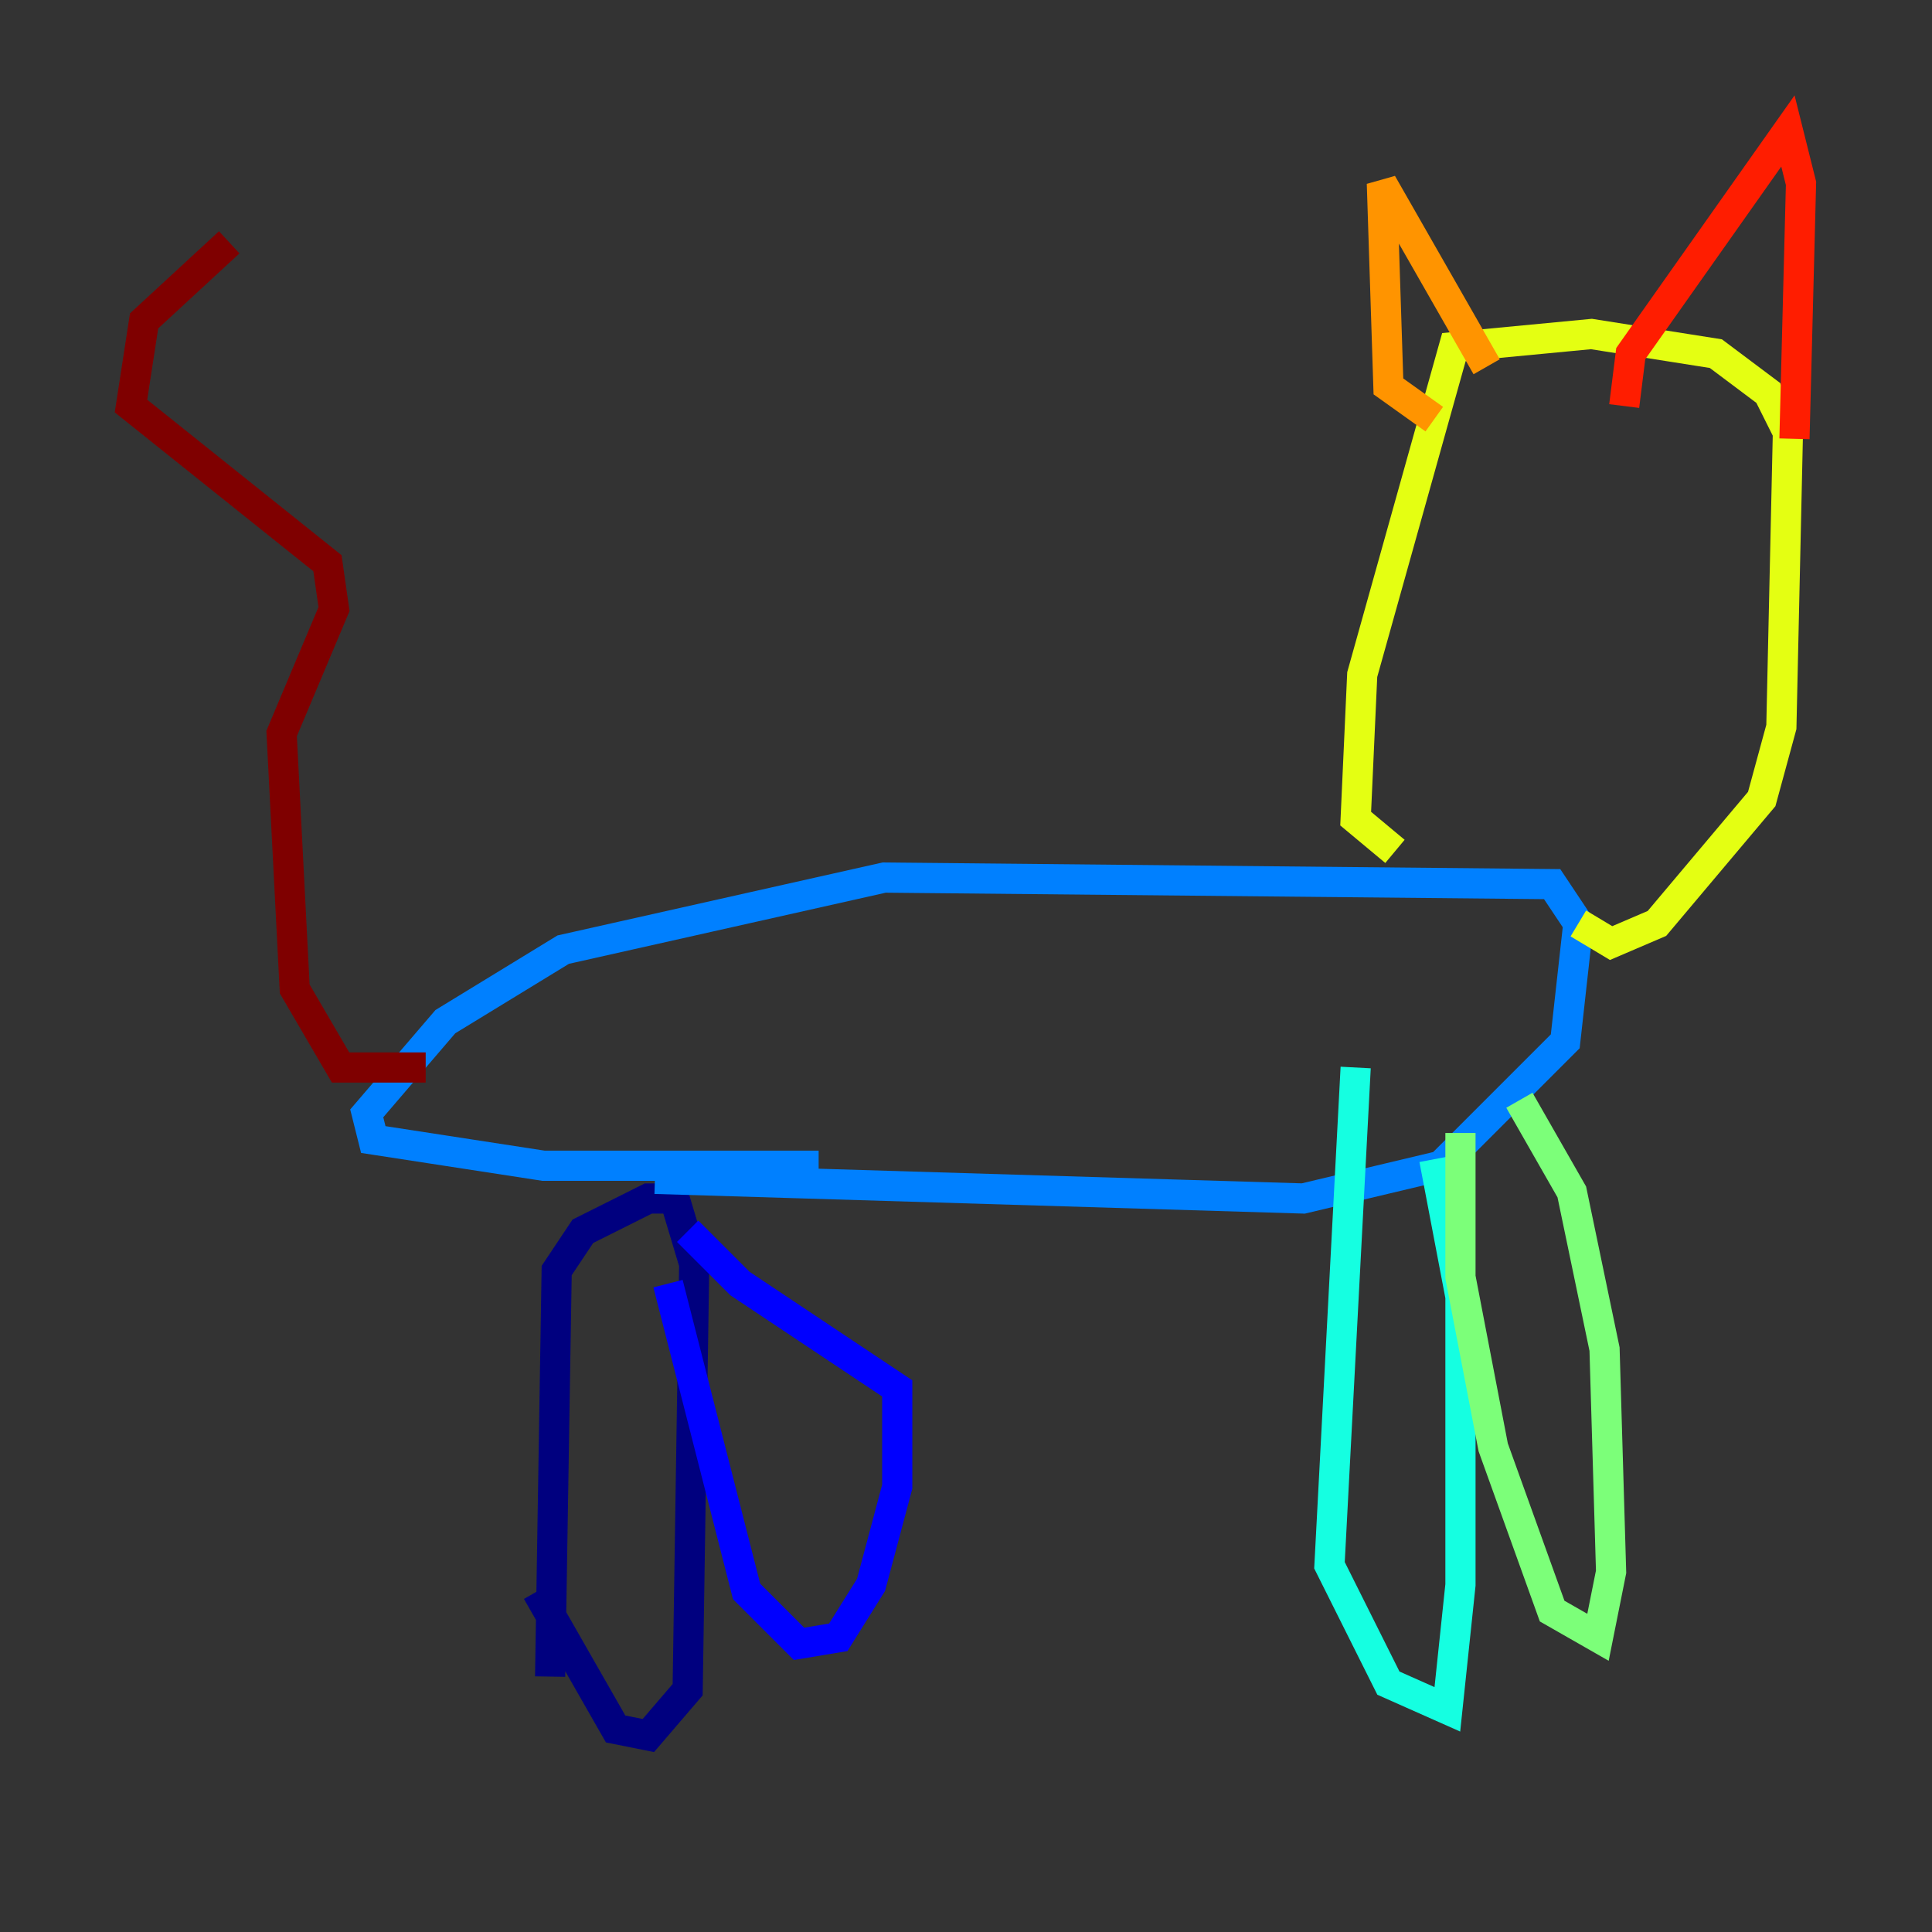 <?xml version="1.0" encoding="utf-8" ?>
<svg baseProfile="tiny" height="128" version="1.2" viewBox="0,0,128,128" width="128" xmlns="http://www.w3.org/2000/svg" xmlns:ev="http://www.w3.org/2001/xml-events" xmlns:xlink="http://www.w3.org/1999/xlink"><rect x="0" y="0" width="128" height="128" fill="#333333" stroke="none"/><defs /><polyline fill="none" points="36.447,111.078 36.881,84.176 38.617,81.573 42.956,79.403 44.691,79.403 45.993,83.742 45.559,111.946 42.956,114.983 40.786,114.549 35.58,105.437" stroke="#00007f" stroke-width="2" /><polyline fill="none" points="44.258,85.044 49.464,105.437 52.936,108.909 55.539,108.475 57.709,105.003 59.444,98.495 59.444,91.986 49.031,85.044 45.559,81.573" stroke="#0000ff" stroke-width="2" /><polyline fill="none" points="43.39,78.102 86.346,79.403 95.458,77.234 103.702,68.99 104.57,61.18 102.834,58.576 58.576,58.142 37.315,62.915 29.505,67.688 24.298,73.763 24.732,75.498 36.014,77.234 54.237,77.234" stroke="#0080ff" stroke-width="2" /><polyline fill="none" points="89.817,70.725 88.081,103.702 91.986,111.512 95.891,113.248 96.759,105.003 96.759,85.912 95.024,76.8" stroke="#15ffe1" stroke-width="2" /><polyline fill="none" points="96.759,75.064 96.759,84.61 98.929,95.891 102.834,106.739 105.871,108.475 106.739,104.136 106.305,89.383 104.136,78.969 100.664,72.895" stroke="#7cff79" stroke-width="2" /><polyline fill="none" points="104.57,61.18 106.739,62.481 109.776,61.18 116.719,52.936 118.02,48.163 118.454,28.637 117.153,26.034 113.681,23.43 105.437,22.129 96.325,22.997 90.251,44.691 89.817,54.237 92.42,56.407" stroke="#e4ff12" stroke-width="2" /><polyline fill="none" points="95.024,27.77 91.986,25.6 91.552,12.149 98.495,24.298" stroke="#ff9400" stroke-width="2" /><polyline fill="none" points="107.607,26.902 108.041,23.43 118.454,8.678 119.322,12.149 118.888,29.071" stroke="#ff1d00" stroke-width="2" /><polyline fill="none" points="28.203,70.725 22.563,70.725 19.525,65.519 18.658,48.597 22.129,40.352 21.695,37.315 8.678,26.902 9.546,21.261 15.186,16.054" stroke="#7f0000" stroke-width="2" /></svg>